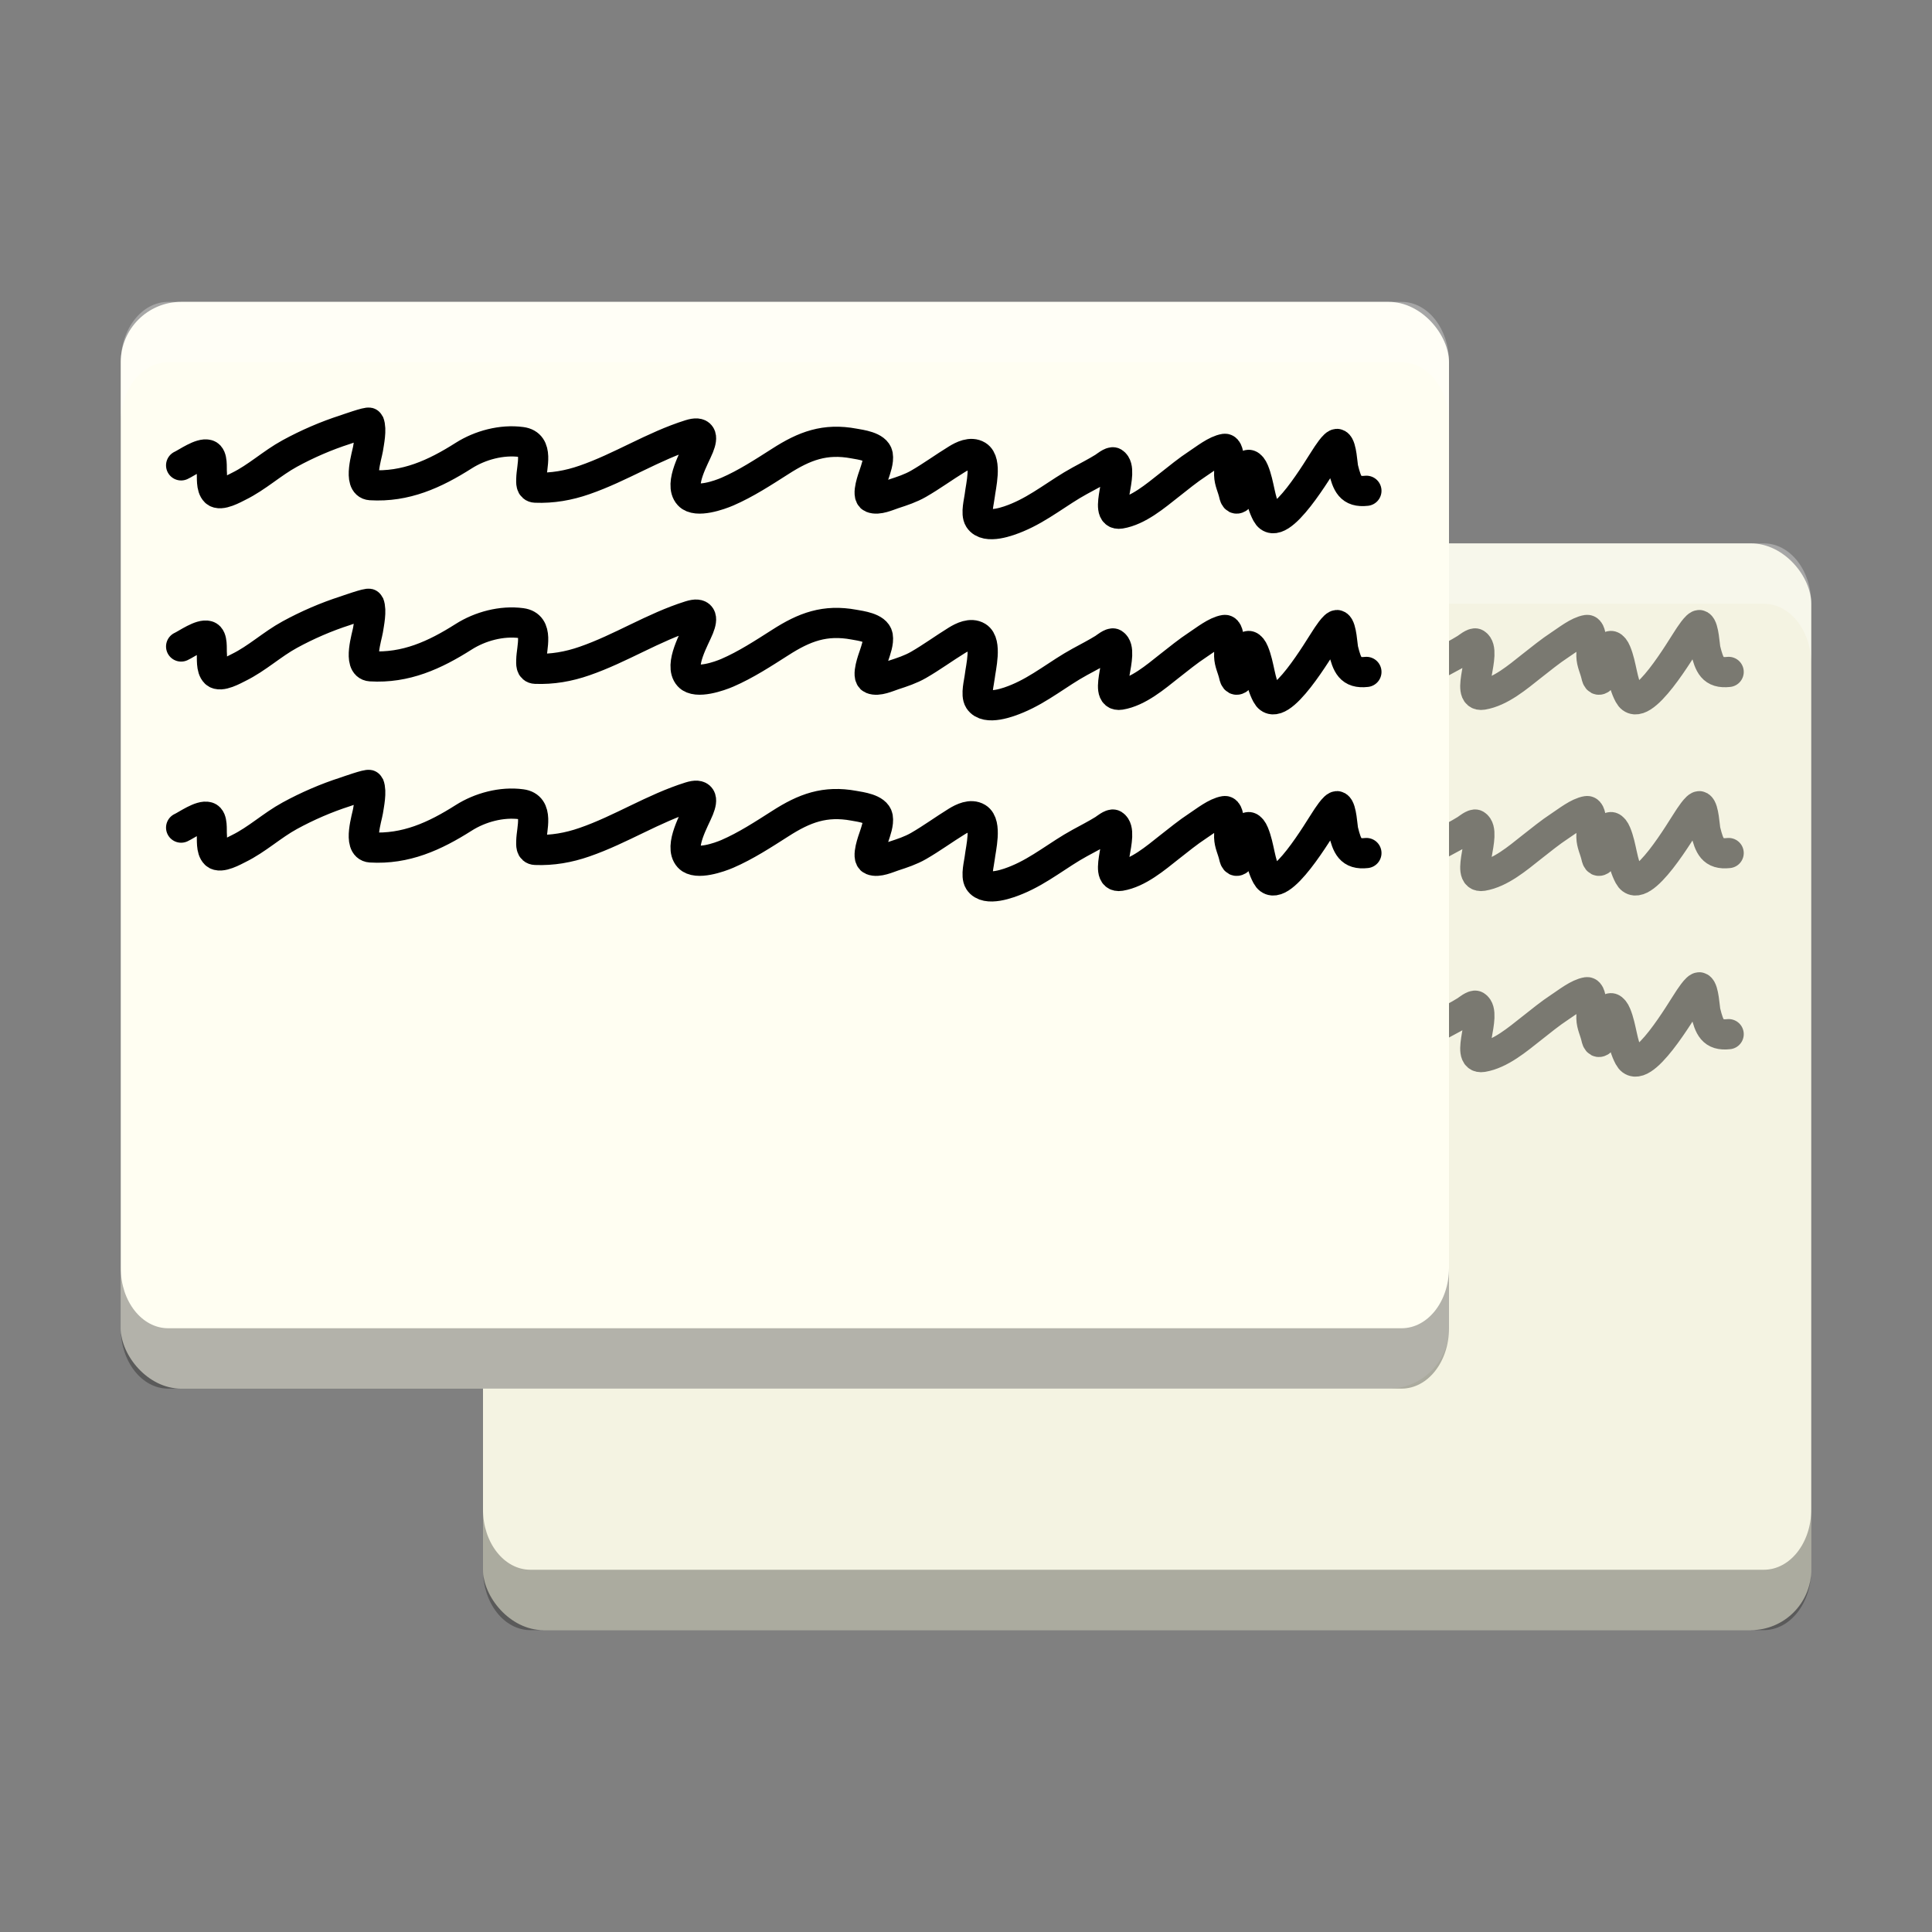 <svg width="32" height="32" viewBox="0 0 32 32" fill="none" xmlns="http://www.w3.org/2000/svg">
<rect x="0" y="0" width="32" height="32" fill="#808080" stroke="none"/>
<rect x="8" y="9" width="22" height="18" rx="1" fill="#F4F3E2"/>
<path d="M9 10.708C9.094 10.665 9.326 10.496 9.442 10.532C9.524 10.558 9.502 10.75 9.508 10.815C9.516 10.908 9.494 11.072 9.569 11.145C9.651 11.223 9.885 11.089 9.954 11.055C10.259 10.905 10.503 10.673 10.8 10.511C11.089 10.353 11.405 10.216 11.718 10.116C11.736 10.11 12.104 9.979 12.114 10.003C12.158 10.112 12.112 10.326 12.095 10.437C12.08 10.533 11.923 11.022 12.138 11.036C12.719 11.071 13.199 10.852 13.681 10.546C13.952 10.374 14.309 10.277 14.636 10.321C14.932 10.36 14.804 10.726 14.8 10.933C14.799 10.992 14.791 11.074 14.868 11.077C15.149 11.088 15.417 11.041 15.681 10.949C16.282 10.741 16.821 10.389 17.428 10.199C17.619 10.139 17.647 10.223 17.576 10.4C17.508 10.571 17.243 11.016 17.409 11.198C17.533 11.335 17.92 11.198 18.047 11.143C18.354 11.01 18.643 10.821 18.924 10.642C19.324 10.385 19.664 10.257 20.145 10.346C20.248 10.365 20.514 10.396 20.539 10.537C20.556 10.636 20.507 10.766 20.477 10.858C20.461 10.907 20.346 11.206 20.441 11.245C20.543 11.288 20.708 11.21 20.803 11.179C20.944 11.133 21.084 11.087 21.213 11.013C21.43 10.888 21.633 10.739 21.847 10.607C21.94 10.55 22.081 10.48 22.189 10.546C22.349 10.644 22.245 11.057 22.228 11.206C22.218 11.3 22.16 11.505 22.217 11.594C22.334 11.775 22.714 11.629 22.852 11.571C23.23 11.413 23.53 11.156 23.884 10.963C24.017 10.89 24.151 10.822 24.28 10.742C24.302 10.728 24.411 10.639 24.444 10.66C24.644 10.787 24.252 11.557 24.556 11.507C24.854 11.458 25.138 11.214 25.366 11.034C25.521 10.913 25.674 10.787 25.839 10.679C25.957 10.602 26.139 10.456 26.284 10.434C26.379 10.421 26.358 10.816 26.359 10.867C26.362 10.981 26.412 11.071 26.437 11.179C26.453 11.253 26.476 11.298 26.55 11.206C26.651 11.082 26.646 10.935 26.646 10.784C26.646 10.649 26.724 10.692 26.768 10.799C26.863 11.028 26.863 11.288 26.982 11.509C27.183 11.886 27.868 10.703 27.958 10.573C27.969 10.557 28.111 10.329 28.154 10.355C28.222 10.396 28.233 10.697 28.249 10.762C28.312 11.015 28.366 11.159 28.632 11.129" stroke="black" stroke-opacity="0.5" stroke-width="0.5" stroke-linecap="round"/>
<path d="M9 13.708C9.094 13.665 9.326 13.496 9.442 13.532C9.524 13.558 9.502 13.75 9.508 13.815C9.516 13.908 9.494 14.072 9.569 14.145C9.651 14.223 9.885 14.089 9.954 14.055C10.259 13.905 10.503 13.673 10.8 13.511C11.089 13.353 11.405 13.216 11.718 13.116C11.736 13.11 12.104 12.979 12.114 13.003C12.158 13.112 12.112 13.326 12.095 13.437C12.08 13.533 11.923 14.022 12.138 14.036C12.719 14.071 13.199 13.852 13.681 13.546C13.952 13.374 14.309 13.277 14.636 13.321C14.932 13.36 14.804 13.726 14.8 13.933C14.799 13.992 14.791 14.074 14.868 14.077C15.149 14.088 15.417 14.041 15.681 13.949C16.282 13.741 16.821 13.389 17.428 13.199C17.619 13.139 17.647 13.223 17.576 13.4C17.508 13.571 17.243 14.016 17.409 14.198C17.533 14.335 17.92 14.198 18.047 14.143C18.354 14.01 18.643 13.821 18.924 13.642C19.324 13.385 19.664 13.257 20.145 13.346C20.248 13.365 20.514 13.396 20.539 13.537C20.556 13.636 20.507 13.766 20.477 13.858C20.461 13.907 20.346 14.206 20.441 14.245C20.543 14.288 20.708 14.21 20.803 14.179C20.944 14.133 21.084 14.087 21.213 14.013C21.43 13.888 21.633 13.739 21.847 13.607C21.94 13.55 22.081 13.48 22.189 13.546C22.349 13.644 22.245 14.057 22.228 14.206C22.218 14.3 22.16 14.505 22.217 14.594C22.334 14.775 22.714 14.629 22.852 14.571C23.23 14.413 23.53 14.156 23.884 13.963C24.017 13.89 24.151 13.822 24.28 13.742C24.302 13.728 24.411 13.639 24.444 13.66C24.644 13.787 24.252 14.557 24.556 14.507C24.854 14.458 25.138 14.214 25.366 14.034C25.521 13.913 25.674 13.787 25.839 13.679C25.957 13.602 26.139 13.456 26.284 13.434C26.379 13.421 26.358 13.816 26.359 13.867C26.362 13.981 26.412 14.071 26.437 14.179C26.453 14.253 26.476 14.298 26.55 14.206C26.651 14.082 26.646 13.935 26.646 13.784C26.646 13.649 26.724 13.692 26.768 13.799C26.863 14.028 26.863 14.288 26.982 14.509C27.183 14.886 27.868 13.703 27.958 13.573C27.969 13.557 28.111 13.329 28.154 13.355C28.222 13.396 28.233 13.697 28.249 13.762C28.312 14.015 28.366 14.159 28.632 14.129" stroke="black" stroke-opacity="0.5" stroke-width="0.5" stroke-linecap="round"/>
<path d="M9 16.708C9.094 16.665 9.326 16.496 9.442 16.532C9.524 16.558 9.502 16.75 9.508 16.815C9.516 16.908 9.494 17.073 9.569 17.145C9.651 17.223 9.885 17.089 9.954 17.055C10.259 16.905 10.503 16.673 10.8 16.511C11.089 16.353 11.405 16.216 11.718 16.116C11.736 16.11 12.104 15.979 12.114 16.003C12.158 16.112 12.112 16.326 12.095 16.437C12.08 16.533 11.923 17.022 12.138 17.036C12.719 17.071 13.199 16.852 13.681 16.546C13.952 16.374 14.309 16.277 14.636 16.321C14.932 16.36 14.804 16.726 14.8 16.933C14.799 16.992 14.791 17.074 14.868 17.077C15.149 17.088 15.417 17.041 15.681 16.949C16.282 16.741 16.821 16.389 17.428 16.199C17.619 16.139 17.647 16.223 17.576 16.4C17.508 16.571 17.243 17.016 17.409 17.198C17.533 17.335 17.92 17.198 18.047 17.143C18.354 17.01 18.643 16.821 18.924 16.642C19.324 16.385 19.664 16.256 20.145 16.346C20.248 16.365 20.514 16.396 20.539 16.537C20.556 16.636 20.507 16.766 20.477 16.858C20.461 16.907 20.346 17.206 20.441 17.245C20.543 17.288 20.708 17.21 20.803 17.179C20.944 17.133 21.084 17.087 21.213 17.013C21.43 16.888 21.633 16.739 21.847 16.608C21.94 16.55 22.081 16.48 22.189 16.546C22.349 16.644 22.245 17.057 22.228 17.206C22.218 17.3 22.16 17.505 22.217 17.594C22.334 17.775 22.714 17.629 22.852 17.571C23.23 17.413 23.53 17.156 23.884 16.963C24.017 16.89 24.151 16.823 24.28 16.742C24.302 16.728 24.411 16.639 24.444 16.66C24.644 16.787 24.252 17.557 24.556 17.507C24.854 17.458 25.138 17.214 25.366 17.035C25.521 16.913 25.674 16.787 25.839 16.679C25.957 16.602 26.139 16.456 26.284 16.434C26.379 16.421 26.358 16.816 26.359 16.867C26.362 16.981 26.412 17.071 26.437 17.179C26.453 17.253 26.476 17.298 26.55 17.206C26.651 17.082 26.646 16.935 26.646 16.784C26.646 16.648 26.724 16.692 26.768 16.799C26.863 17.029 26.863 17.288 26.982 17.509C27.183 17.886 27.868 16.703 27.958 16.573C27.969 16.557 28.111 16.329 28.154 16.355C28.222 16.395 28.233 16.697 28.249 16.762C28.312 17.015 28.366 17.159 28.632 17.129" stroke="black" stroke-opacity="0.5" stroke-width="0.5" stroke-linecap="round"/>
<path opacity="0.3" d="M8 11V10C8 9.446 8.35 9 8.786 9H29.214C29.65 9 30 9.446 30 10V11C30 10.446 29.65 10 29.214 10H8.786C8.35 10 8 10.446 8 11Z" fill="white"/>
<rect x="2" y="5" width="22" height="18" rx="1" fill="#FFFEF2"/>
<path opacity="0.3" d="M8 25V26C8 26.554 8.35 27 8.786 27H29.214C29.65 27 30 26.554 30 26V25C30 25.554 29.65 26 29.214 26H8.786C8.35 26 8 25.554 8 25Z" fill="black"/>
<path opacity="0.3" d="M2 21V22C2 22.554 2.35 23 2.786 23H23.214C23.65 23 24 22.554 24 22V21C24 21.554 23.65 22 23.214 22H2.786C2.35 22 2 21.554 2 21Z" fill="black"/>
<path opacity="0.3" d="M2 7V6C2 5.446 2.35 5 2.786 5H23.214C23.65 5 24 5.446 24 6V7C24 6.446 23.65 6 23.214 6H2.786C2.35 6 2 6.446 2 7Z" fill="white"/>
<path d="M3 7.708C3.094 7.665 3.326 7.496 3.442 7.532C3.524 7.558 3.502 7.75 3.508 7.815C3.516 7.908 3.494 8.072 3.569 8.145C3.651 8.223 3.885 8.089 3.954 8.055C4.259 7.905 4.503 7.673 4.8 7.511C5.089 7.353 5.405 7.216 5.718 7.116C5.736 7.11 6.104 6.979 6.114 7.003C6.158 7.112 6.112 7.326 6.095 7.437C6.08 7.533 5.923 8.022 6.138 8.036C6.719 8.071 7.199 7.852 7.681 7.546C7.952 7.374 8.309 7.277 8.636 7.321C8.932 7.36 8.804 7.726 8.8 7.933C8.799 7.992 8.791 8.074 8.868 8.077C9.149 8.088 9.417 8.041 9.681 7.949C10.283 7.741 10.821 7.389 11.428 7.199C11.619 7.139 11.647 7.223 11.576 7.4C11.508 7.571 11.243 8.016 11.409 8.198C11.533 8.336 11.92 8.198 12.047 8.143C12.354 8.01 12.643 7.821 12.924 7.642C13.324 7.385 13.664 7.256 14.145 7.346C14.248 7.365 14.514 7.396 14.539 7.537C14.556 7.636 14.507 7.766 14.477 7.858C14.461 7.907 14.347 8.206 14.441 8.245C14.543 8.288 14.708 8.21 14.803 8.179C14.944 8.133 15.084 8.087 15.213 8.013C15.43 7.888 15.633 7.739 15.847 7.608C15.94 7.55 16.081 7.48 16.189 7.546C16.349 7.644 16.245 8.057 16.228 8.206C16.218 8.3 16.16 8.505 16.217 8.594C16.334 8.775 16.714 8.629 16.852 8.571C17.23 8.413 17.53 8.156 17.884 7.963C18.017 7.89 18.151 7.822 18.28 7.742C18.302 7.728 18.411 7.639 18.444 7.66C18.644 7.787 18.252 8.557 18.556 8.507C18.854 8.458 19.138 8.214 19.366 8.035C19.521 7.913 19.674 7.787 19.839 7.679C19.957 7.602 20.139 7.456 20.284 7.434C20.379 7.421 20.358 7.816 20.359 7.867C20.362 7.981 20.412 8.071 20.437 8.179C20.453 8.253 20.476 8.298 20.55 8.206C20.651 8.082 20.646 7.935 20.646 7.784C20.646 7.649 20.724 7.692 20.768 7.799C20.863 8.029 20.863 8.288 20.982 8.509C21.183 8.886 21.868 7.703 21.958 7.573C21.969 7.557 22.111 7.329 22.154 7.355C22.222 7.396 22.233 7.697 22.249 7.762C22.312 8.015 22.366 8.159 22.632 8.129" stroke="black" stroke-width="0.5" stroke-linecap="round"/>
<path d="M3 10.708C3.094 10.665 3.326 10.496 3.442 10.532C3.524 10.558 3.502 10.75 3.508 10.815C3.516 10.908 3.494 11.072 3.569 11.145C3.651 11.223 3.885 11.089 3.954 11.055C4.259 10.905 4.503 10.673 4.8 10.511C5.089 10.353 5.405 10.216 5.718 10.116C5.736 10.11 6.104 9.979 6.114 10.003C6.158 10.112 6.112 10.326 6.095 10.437C6.08 10.533 5.923 11.022 6.138 11.036C6.719 11.071 7.199 10.852 7.681 10.546C7.952 10.374 8.309 10.277 8.636 10.321C8.932 10.36 8.804 10.726 8.8 10.933C8.799 10.992 8.791 11.074 8.868 11.077C9.149 11.088 9.417 11.041 9.681 10.949C10.283 10.741 10.821 10.389 11.428 10.199C11.619 10.139 11.647 10.223 11.576 10.4C11.508 10.571 11.243 11.016 11.409 11.198C11.533 11.335 11.92 11.198 12.047 11.143C12.354 11.01 12.643 10.821 12.924 10.642C13.324 10.385 13.664 10.257 14.145 10.346C14.248 10.365 14.514 10.396 14.539 10.537C14.556 10.636 14.507 10.766 14.477 10.858C14.461 10.907 14.347 11.206 14.441 11.245C14.543 11.288 14.708 11.21 14.803 11.179C14.944 11.133 15.084 11.087 15.213 11.013C15.43 10.888 15.633 10.739 15.847 10.607C15.94 10.55 16.081 10.48 16.189 10.546C16.349 10.644 16.245 11.057 16.228 11.206C16.218 11.3 16.16 11.505 16.217 11.594C16.334 11.775 16.714 11.629 16.852 11.571C17.23 11.413 17.53 11.156 17.884 10.963C18.017 10.89 18.151 10.822 18.28 10.742C18.302 10.728 18.411 10.639 18.444 10.66C18.644 10.787 18.252 11.557 18.556 11.507C18.854 11.458 19.138 11.214 19.366 11.034C19.521 10.913 19.674 10.787 19.839 10.679C19.957 10.602 20.139 10.456 20.284 10.434C20.379 10.421 20.358 10.816 20.359 10.867C20.362 10.981 20.412 11.071 20.437 11.179C20.453 11.253 20.476 11.298 20.55 11.206C20.651 11.082 20.646 10.935 20.646 10.784C20.646 10.649 20.724 10.692 20.768 10.799C20.863 11.028 20.863 11.288 20.982 11.509C21.183 11.886 21.868 10.703 21.958 10.573C21.969 10.557 22.111 10.329 22.154 10.355C22.222 10.396 22.233 10.697 22.249 10.762C22.312 11.015 22.366 11.159 22.632 11.129" stroke="black" stroke-width="0.5" stroke-linecap="round"/>
<path d="M3 13.708C3.094 13.665 3.326 13.496 3.442 13.532C3.524 13.558 3.502 13.75 3.508 13.815C3.516 13.908 3.494 14.072 3.569 14.145C3.651 14.223 3.885 14.089 3.954 14.055C4.259 13.905 4.503 13.673 4.8 13.511C5.089 13.353 5.405 13.216 5.718 13.116C5.736 13.11 6.104 12.979 6.114 13.003C6.158 13.112 6.112 13.326 6.095 13.437C6.08 13.533 5.923 14.022 6.138 14.036C6.719 14.071 7.199 13.852 7.681 13.546C7.952 13.374 8.309 13.277 8.636 13.321C8.932 13.36 8.804 13.726 8.8 13.933C8.799 13.992 8.791 14.074 8.868 14.077C9.149 14.088 9.417 14.041 9.681 13.949C10.283 13.741 10.821 13.389 11.428 13.199C11.619 13.139 11.647 13.223 11.576 13.4C11.508 13.571 11.243 14.016 11.409 14.198C11.533 14.335 11.92 14.198 12.047 14.143C12.354 14.01 12.643 13.821 12.924 13.642C13.324 13.385 13.664 13.257 14.145 13.346C14.248 13.365 14.514 13.396 14.539 13.537C14.556 13.636 14.507 13.766 14.477 13.858C14.461 13.907 14.347 14.206 14.441 14.245C14.543 14.288 14.708 14.21 14.803 14.179C14.944 14.133 15.084 14.087 15.213 14.013C15.43 13.888 15.633 13.739 15.847 13.607C15.94 13.55 16.081 13.48 16.189 13.546C16.349 13.644 16.245 14.057 16.228 14.206C16.218 14.3 16.16 14.505 16.217 14.594C16.334 14.775 16.714 14.629 16.852 14.571C17.23 14.413 17.53 14.156 17.884 13.963C18.017 13.89 18.151 13.822 18.28 13.742C18.302 13.728 18.411 13.639 18.444 13.66C18.644 13.787 18.252 14.557 18.556 14.507C18.854 14.458 19.138 14.214 19.366 14.034C19.521 13.913 19.674 13.787 19.839 13.679C19.957 13.602 20.139 13.456 20.284 13.434C20.379 13.421 20.358 13.816 20.359 13.867C20.362 13.981 20.412 14.071 20.437 14.179C20.453 14.253 20.476 14.298 20.55 14.206C20.651 14.082 20.646 13.935 20.646 13.784C20.646 13.649 20.724 13.692 20.768 13.799C20.863 14.028 20.863 14.288 20.982 14.509C21.183 14.886 21.868 13.703 21.958 13.573C21.969 13.557 22.111 13.329 22.154 13.355C22.222 13.396 22.233 13.697 22.249 13.762C22.312 14.015 22.366 14.159 22.632 14.129" stroke="black" stroke-width="0.5" stroke-linecap="round"/>
</svg>
